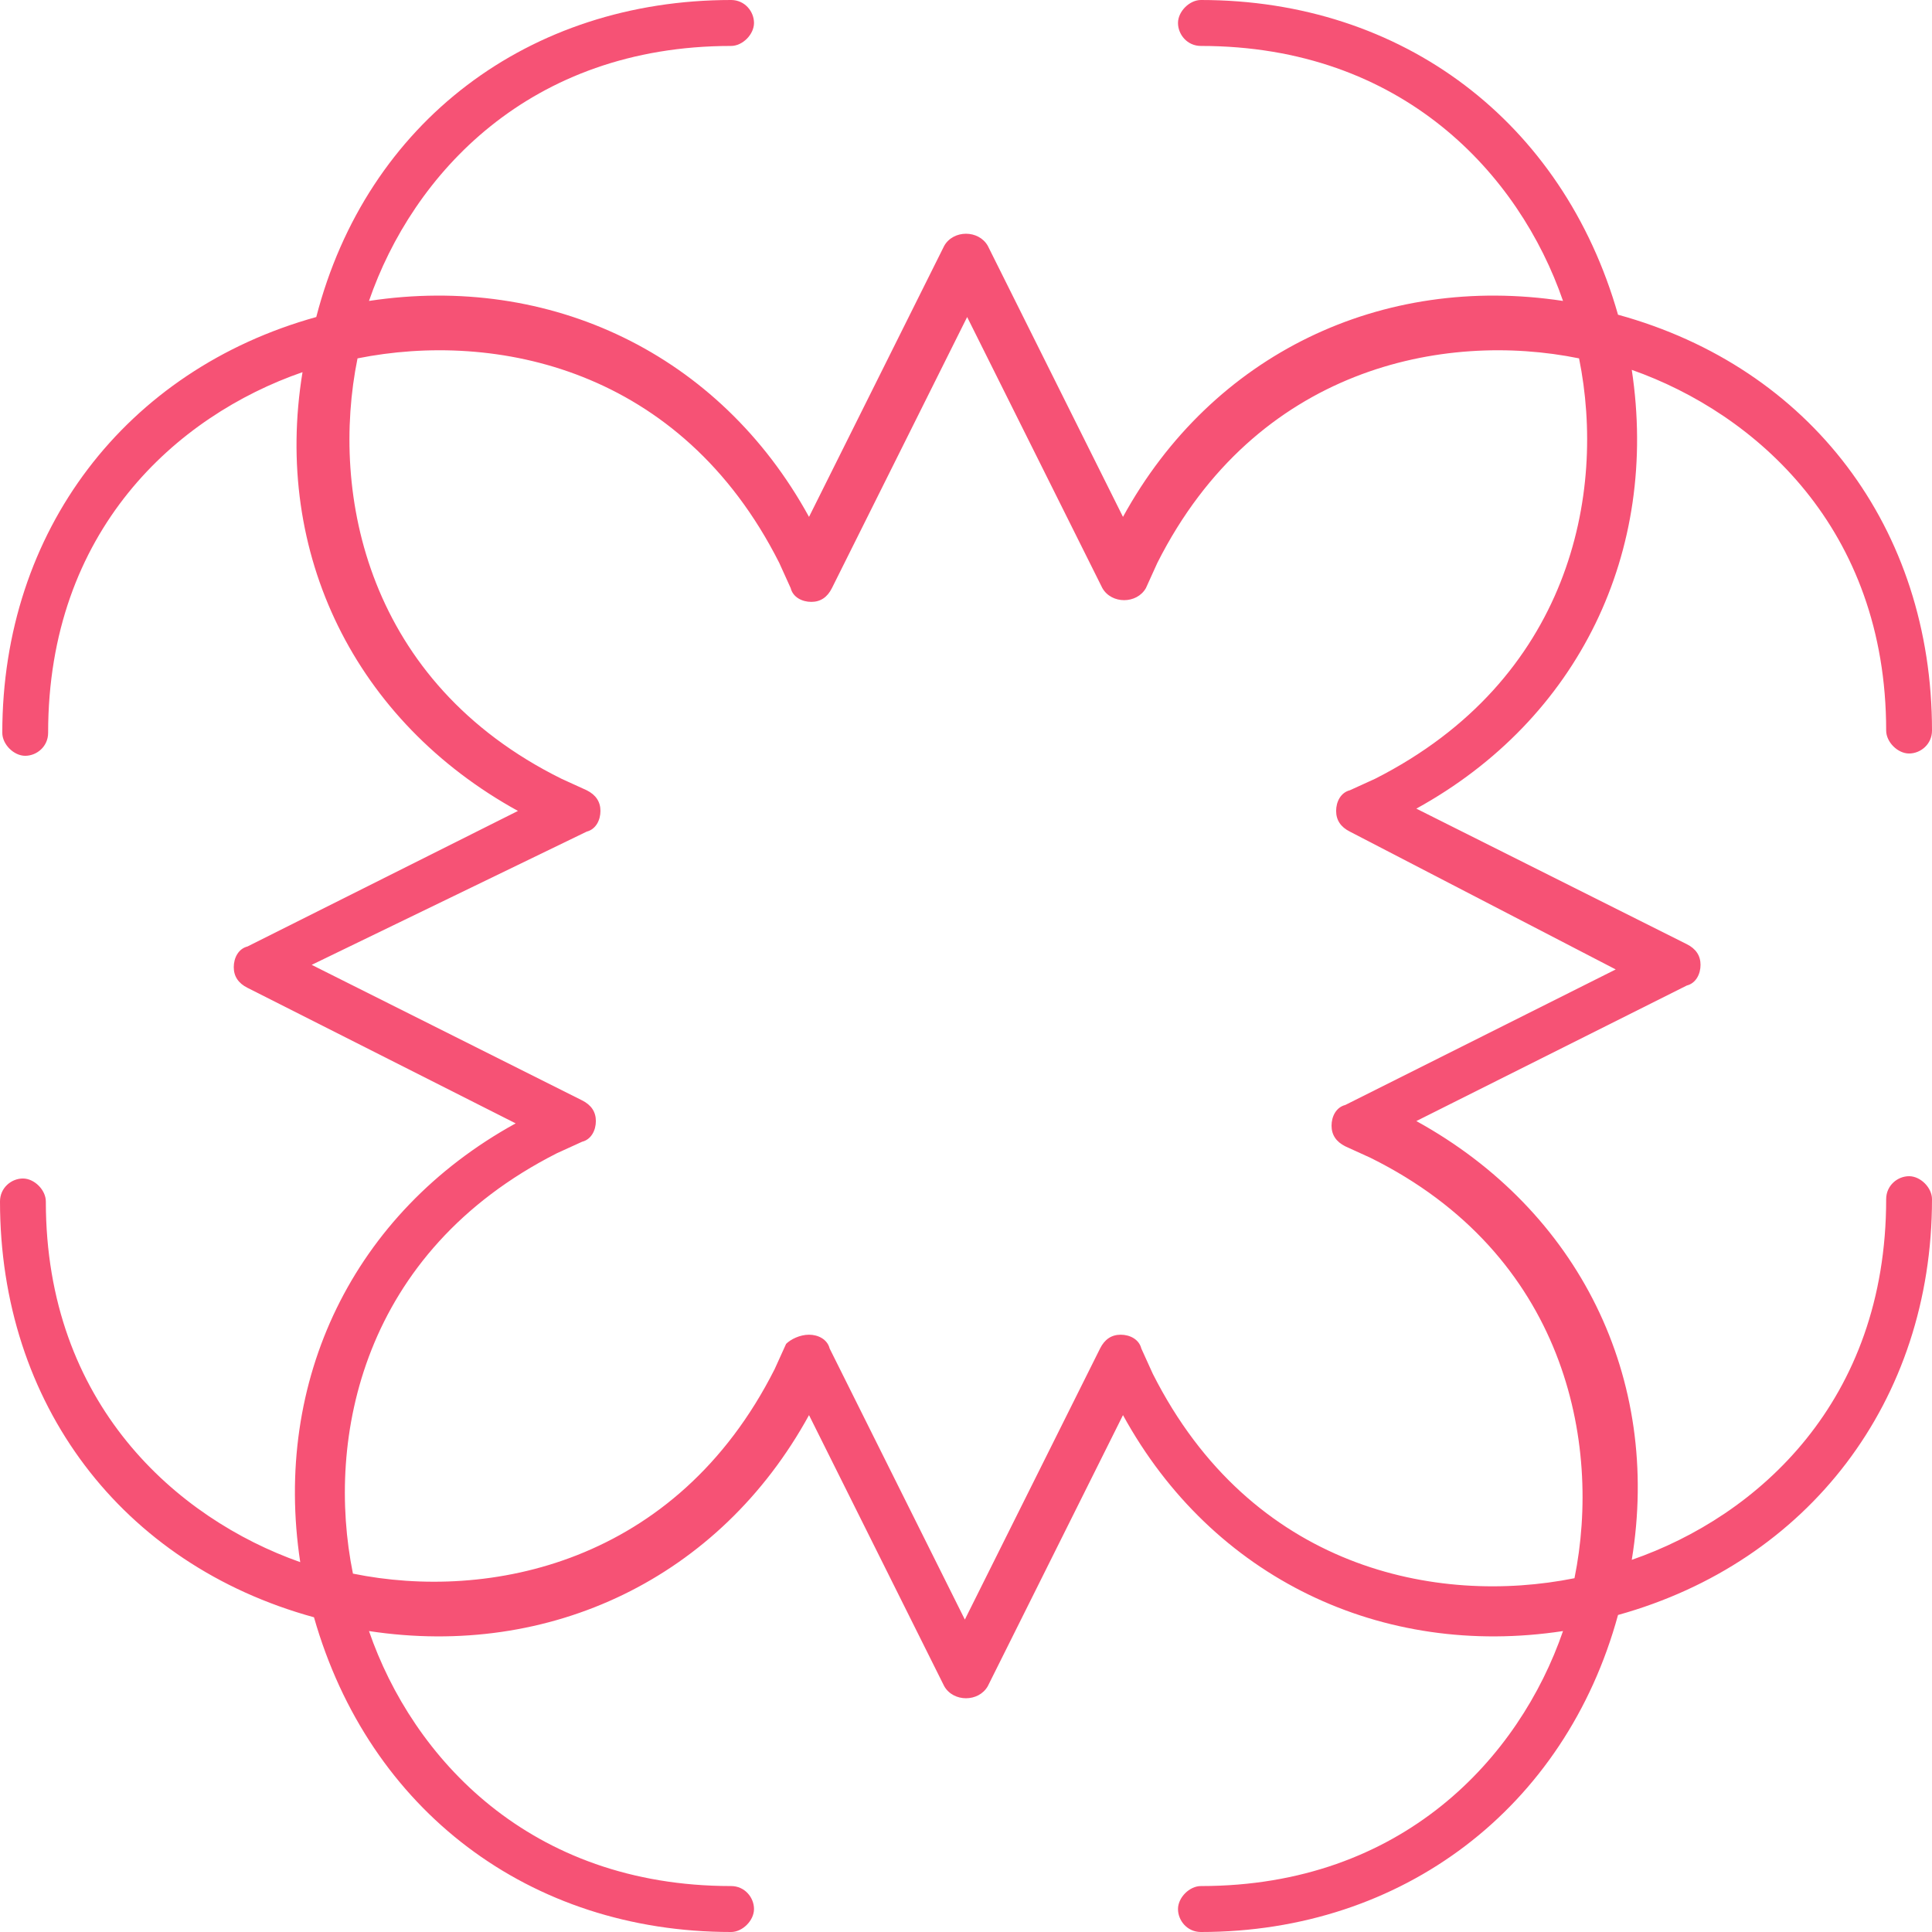<svg width="188" height="188" viewBox="0 0 188 188" fill="none" xmlns="http://www.w3.org/2000/svg">
<path d="M116.859 188C115.521 188 114.629 186.882 114.629 185.765C114.629 184.647 115.744 183.529 116.859 183.529C136.484 183.529 147.858 171.011 152.095 158.716C134.477 161.398 117.974 153.574 109.276 137.703L96.119 164.081C95.227 165.646 92.773 165.646 91.881 164.081L78.724 137.703C70.026 153.574 53.523 161.398 35.905 158.716C40.142 171.011 51.516 183.529 71.141 183.529C72.479 183.529 73.371 184.647 73.371 185.765C73.371 186.882 72.256 188 71.141 188C51.516 188 35.905 176.152 30.553 157.375C11.82 152.233 0 136.585 0 116.913C0 115.572 1.115 114.678 2.23 114.678C3.345 114.678 4.46 115.795 4.46 116.913C4.46 136.585 17.172 147.762 29.215 152.01C26.539 134.35 34.344 118.031 50.178 109.313L24.085 96.124C23.193 95.677 22.747 95.006 22.747 94.112C22.747 93.218 23.193 92.323 24.085 92.1L50.401 78.911C34.567 70.193 26.539 53.874 29.438 36.214C17.172 40.461 4.683 51.639 4.683 71.31C4.683 72.652 3.568 73.546 2.453 73.546C1.338 73.546 0.223 72.428 0.223 71.31C0.223 51.639 12.266 35.99 30.776 30.849C35.682 11.848 51.516 0 71.141 0C72.479 0 73.371 1.118 73.371 2.235C73.371 3.353 72.256 4.471 71.141 4.471C51.516 4.471 40.142 16.989 35.905 29.284C53.523 26.602 70.026 34.426 78.724 50.297L91.881 23.919C92.773 22.354 95.227 22.354 96.119 23.919L109.276 50.297C117.974 34.426 134.477 26.602 152.095 29.284C147.858 16.989 136.484 4.471 116.859 4.471C115.521 4.471 114.629 3.353 114.629 2.235C114.629 1.118 115.744 0 116.859 0C136.484 0 152.095 11.848 157.447 30.625C176.18 35.767 188 51.415 188 71.087C188 72.428 186.885 73.322 185.77 73.322C184.655 73.322 183.54 72.204 183.54 71.087C183.54 51.415 170.828 40.238 158.785 35.99C161.461 53.65 153.656 69.969 137.822 78.687L164.138 91.876C165.03 92.323 165.476 92.994 165.476 93.888C165.476 94.782 165.03 95.677 164.138 95.9L137.822 109.089C153.656 117.807 161.684 134.126 158.785 151.786C171.051 147.539 183.54 136.361 183.54 116.69C183.54 115.348 184.655 114.454 185.77 114.454C186.885 114.454 188 115.572 188 116.69C188 136.361 175.957 152.01 157.447 157.151C152.318 175.929 136.484 188 116.859 188ZM78.724 129.879C79.616 129.879 80.508 130.326 80.731 131.22L93.888 157.598L107.046 131.22C107.492 130.326 108.161 129.879 109.053 129.879C109.945 129.879 110.837 130.326 111.06 131.22L112.176 133.679C121.765 152.68 139.829 156.257 153.21 153.574C155.886 140.385 152.318 122.055 133.362 112.666L130.909 111.548C130.017 111.101 129.571 110.43 129.571 109.536C129.571 108.642 130.017 107.748 130.909 107.524L157.224 94.335L131.355 80.923C130.463 80.476 130.017 79.805 130.017 78.911C130.017 78.017 130.463 77.123 131.355 76.899L133.808 75.781C152.764 66.169 156.332 48.062 153.656 34.873C140.498 32.19 122.211 35.767 112.622 54.768L111.507 57.227C110.615 58.792 108.161 58.792 107.269 57.227L94.112 30.849L80.954 57.227C80.508 58.121 79.839 58.568 78.947 58.568C78.055 58.568 77.162 58.121 76.939 57.227L75.825 54.768C66.235 35.767 48.171 32.19 34.79 34.873C32.114 48.062 35.682 66.392 54.638 75.781L57.091 76.899C57.983 77.346 58.429 78.017 58.429 78.911C58.429 79.805 57.983 80.699 57.091 80.923L30.33 93.888L56.645 107.077C57.537 107.524 57.983 108.195 57.983 109.089C57.983 109.983 57.537 110.878 56.645 111.101L54.192 112.219C35.236 121.831 31.668 139.938 34.344 153.127C47.502 155.81 65.789 152.233 75.378 133.232L76.493 130.773C76.939 130.326 77.832 129.879 78.724 129.879Z" fill="#F65275"/>
</svg>
